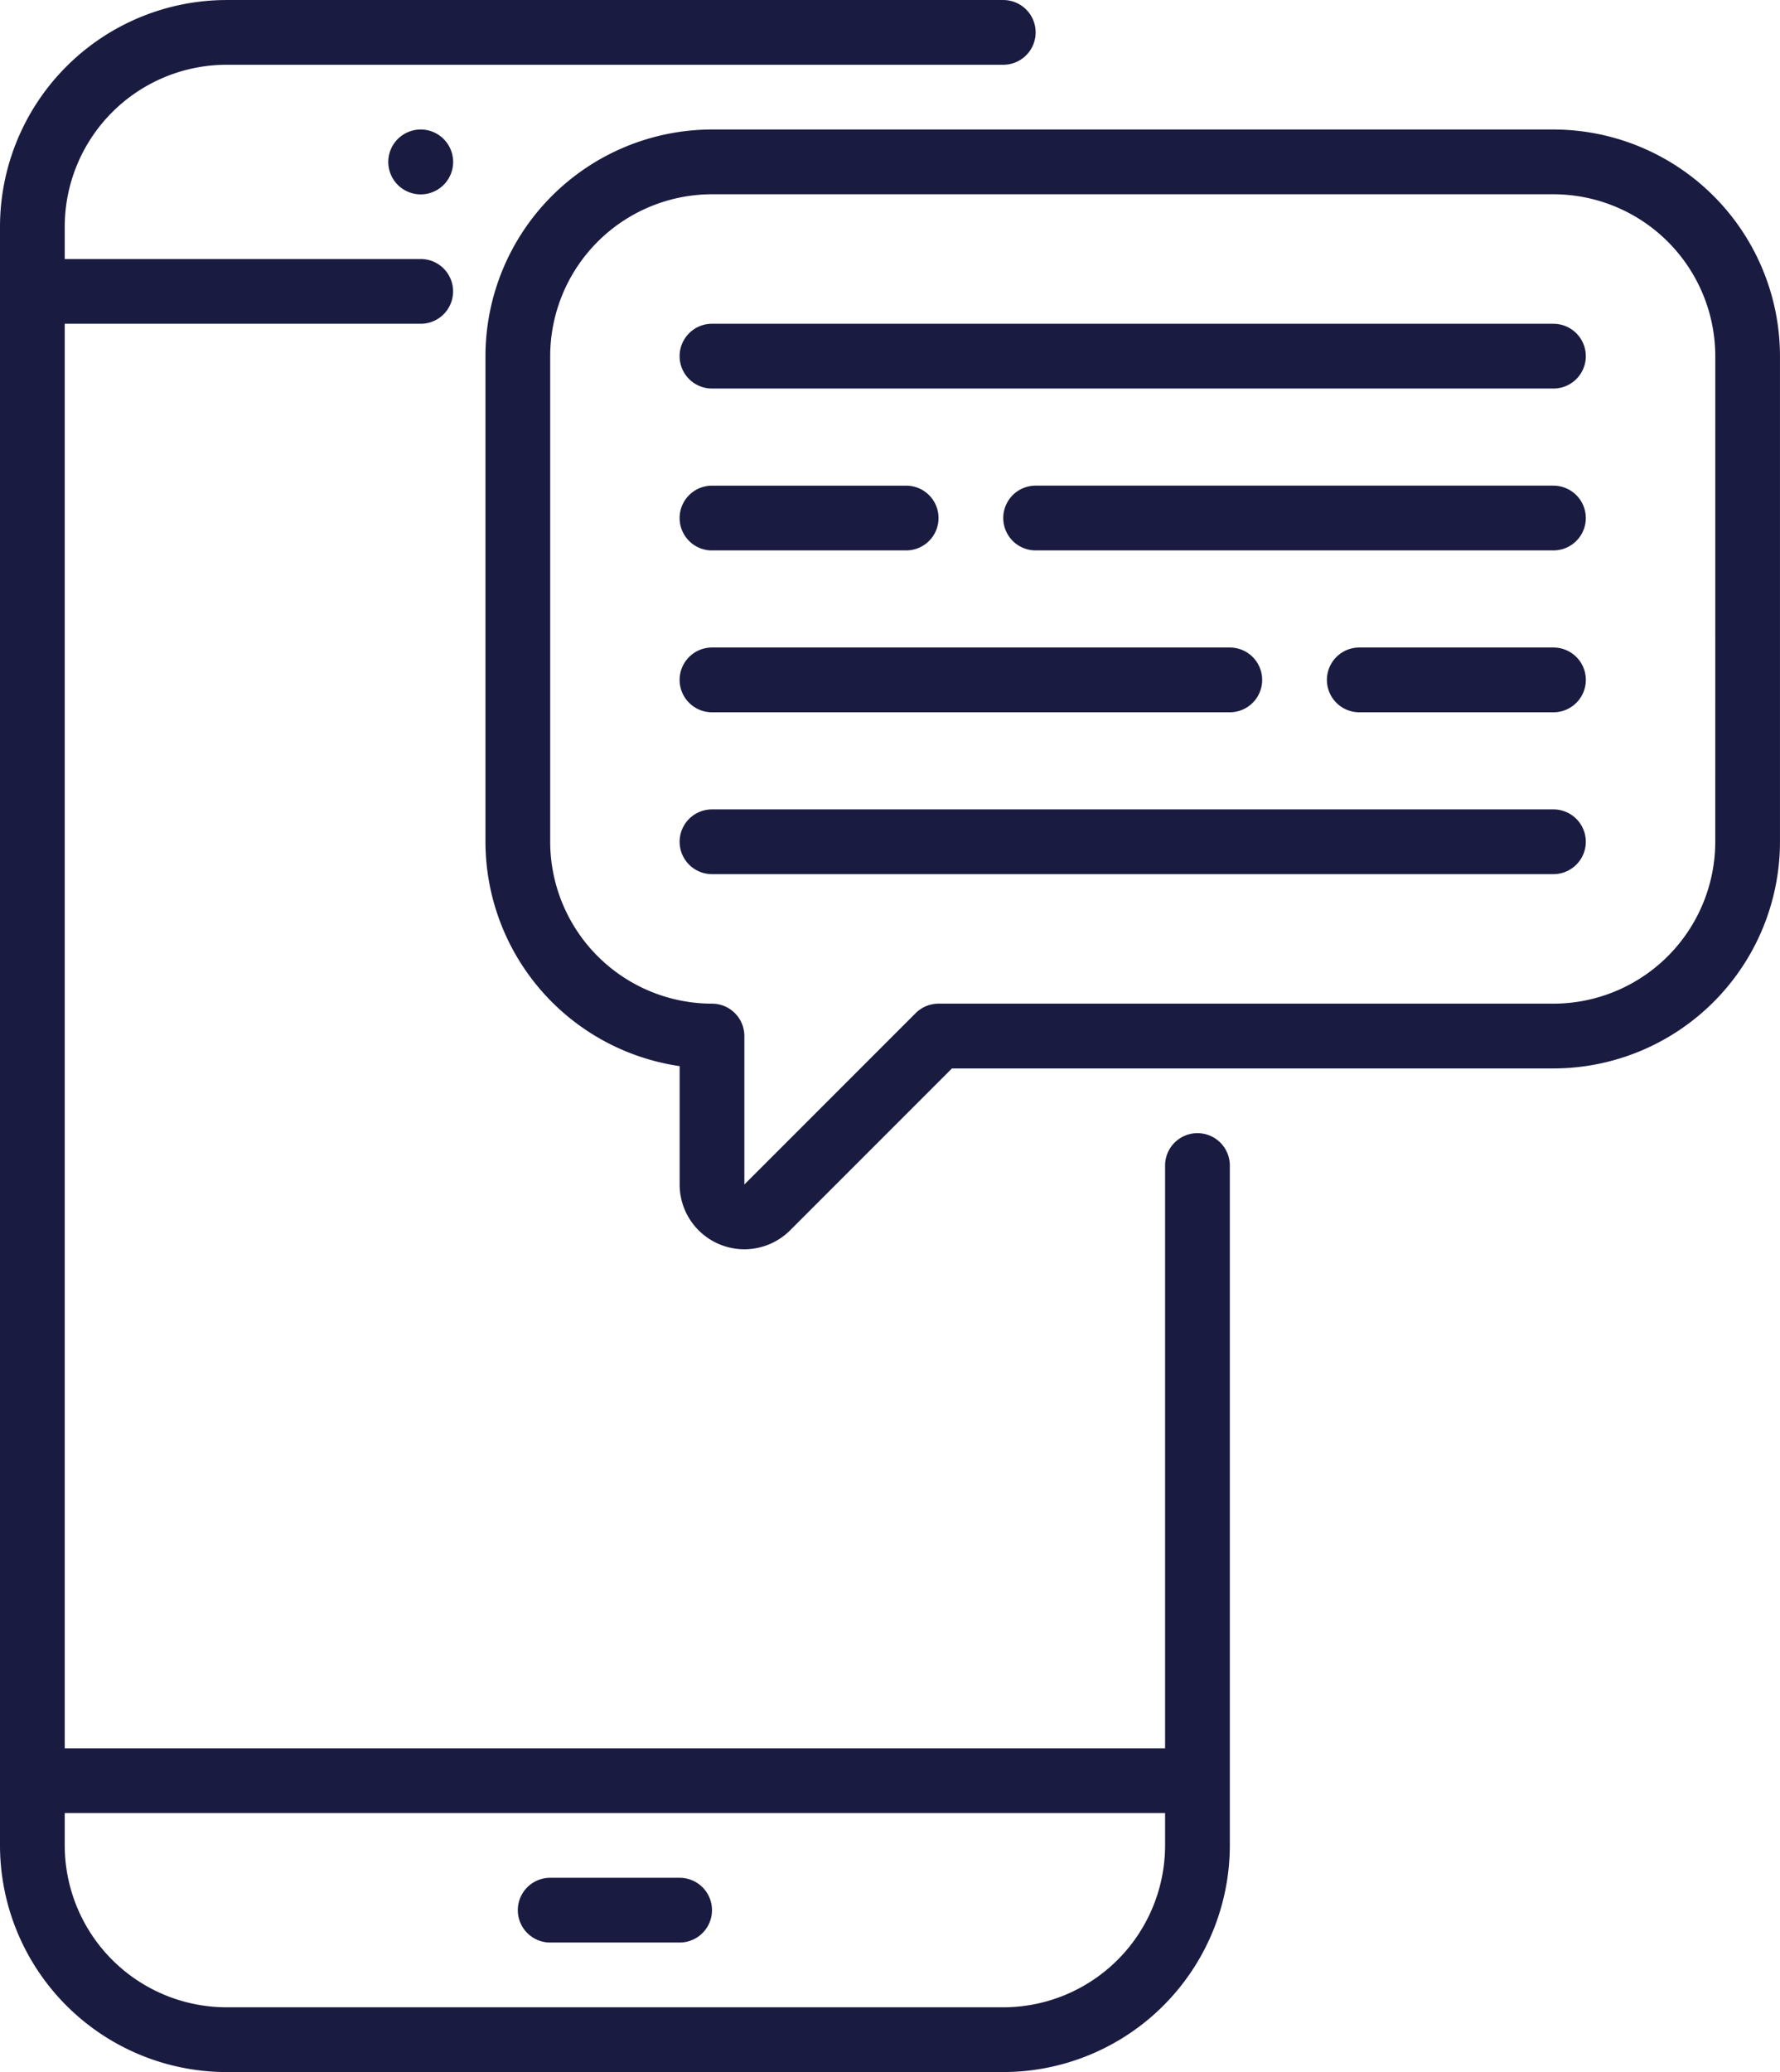 <svg xmlns="http://www.w3.org/2000/svg" width="77.344" height="90" viewBox="0 0 77.344 90">
  <g id="sms" transform="translate(-36)">
    <path id="Path_16" data-name="Path 16" d="M88.031,49.219a1.406,1.406,0,0,0-1.406,1.406V75.938H38.813V14.063H54.281a1.406,1.406,0,0,0,0-2.813H38.813V9.844a7.039,7.039,0,0,1,7.031-7.031h33.75a1.406,1.406,0,0,0,0-2.812H45.844A9.855,9.855,0,0,0,36,9.844V80.156A9.855,9.855,0,0,0,45.844,90h33.75a9.855,9.855,0,0,0,9.844-9.844V50.626A1.406,1.406,0,0,0,88.031,49.219ZM79.594,87.187H45.844a7.039,7.039,0,0,1-7.031-7.031V78.75H86.625v1.406A7.039,7.039,0,0,1,79.594,87.187Z" fill="#1a1b41"/>
    <path id="Path_17" data-name="Path 17" d="M171.031,464h-5.625a1.406,1.406,0,1,0,0,2.812h5.625a1.406,1.406,0,1,0,0-2.812Z" transform="translate(-105.5 -382.438)" fill="#1a1b41"/>
    <path id="Path_18" data-name="Path 18" d="M132.411,32.411a1.409,1.409,0,1,0,.995-.411A1.418,1.418,0,0,0,132.411,32.411Z" transform="translate(-79.125 -26.375)" fill="#1a1b41"/>
    <path id="Path_19" data-name="Path 19" d="M205.406,122.813h8.438a1.406,1.406,0,0,0,0-2.812h-8.438a1.406,1.406,0,0,0,0,2.813Z" transform="translate(-138.469 -98.906)" fill="#1a1b41"/>
    <path id="Path_20" data-name="Path 20" d="M307.906,120h-22.5a1.406,1.406,0,0,0,0,2.813h22.5a1.406,1.406,0,1,0,0-2.812Z" transform="translate(-204.406 -98.906)" fill="#1a1b41"/>
    <path id="Path_21" data-name="Path 21" d="M373.844,160h-8.437a1.406,1.406,0,0,0,0,2.813h8.438a1.406,1.406,0,1,0,0-2.813Z" transform="translate(-270.344 -131.875)" fill="#1a1b41"/>
    <path id="Path_22" data-name="Path 22" d="M205.406,162.813h22.5a1.406,1.406,0,0,0,0-2.813h-22.5a1.406,1.406,0,0,0,0,2.813Z" transform="translate(-138.469 -131.875)" fill="#1a1b41"/>
    <path id="Path_23" data-name="Path 23" d="M241.969,80H205.406a1.406,1.406,0,0,0,0,2.813h36.563a1.406,1.406,0,1,0,0-2.812Z" transform="translate(-138.469 -65.937)" fill="#1a1b41"/>
    <path id="Path_24" data-name="Path 24" d="M241.969,200H205.406a1.406,1.406,0,1,0,0,2.812h36.563a1.406,1.406,0,1,0,0-2.812Z" transform="translate(-138.469 -164.844)" fill="#1a1b41"/>
    <path id="Path_25" data-name="Path 25" d="M202.406,32H165.844A9.855,9.855,0,0,0,156,41.844V62.938a9.859,9.859,0,0,0,8.438,9.744v5.143a2.812,2.812,0,0,0,4.8,1.989l7.031-7.031h26.136a9.855,9.855,0,0,0,9.844-9.844V41.844A9.855,9.855,0,0,0,202.406,32Zm7.031,30.938a7.039,7.039,0,0,1-7.031,7.031H175.687a1.406,1.406,0,0,0-.994.412l-7.443,7.442V71.375a1.406,1.406,0,0,0-1.406-1.406,7.039,7.039,0,0,1-7.031-7.031V41.844a7.039,7.039,0,0,1,7.031-7.031h36.563a7.039,7.039,0,0,1,7.031,7.031Z" transform="translate(-98.906 -26.375)" fill="#1a1b41"/>
  </g>
</svg>
